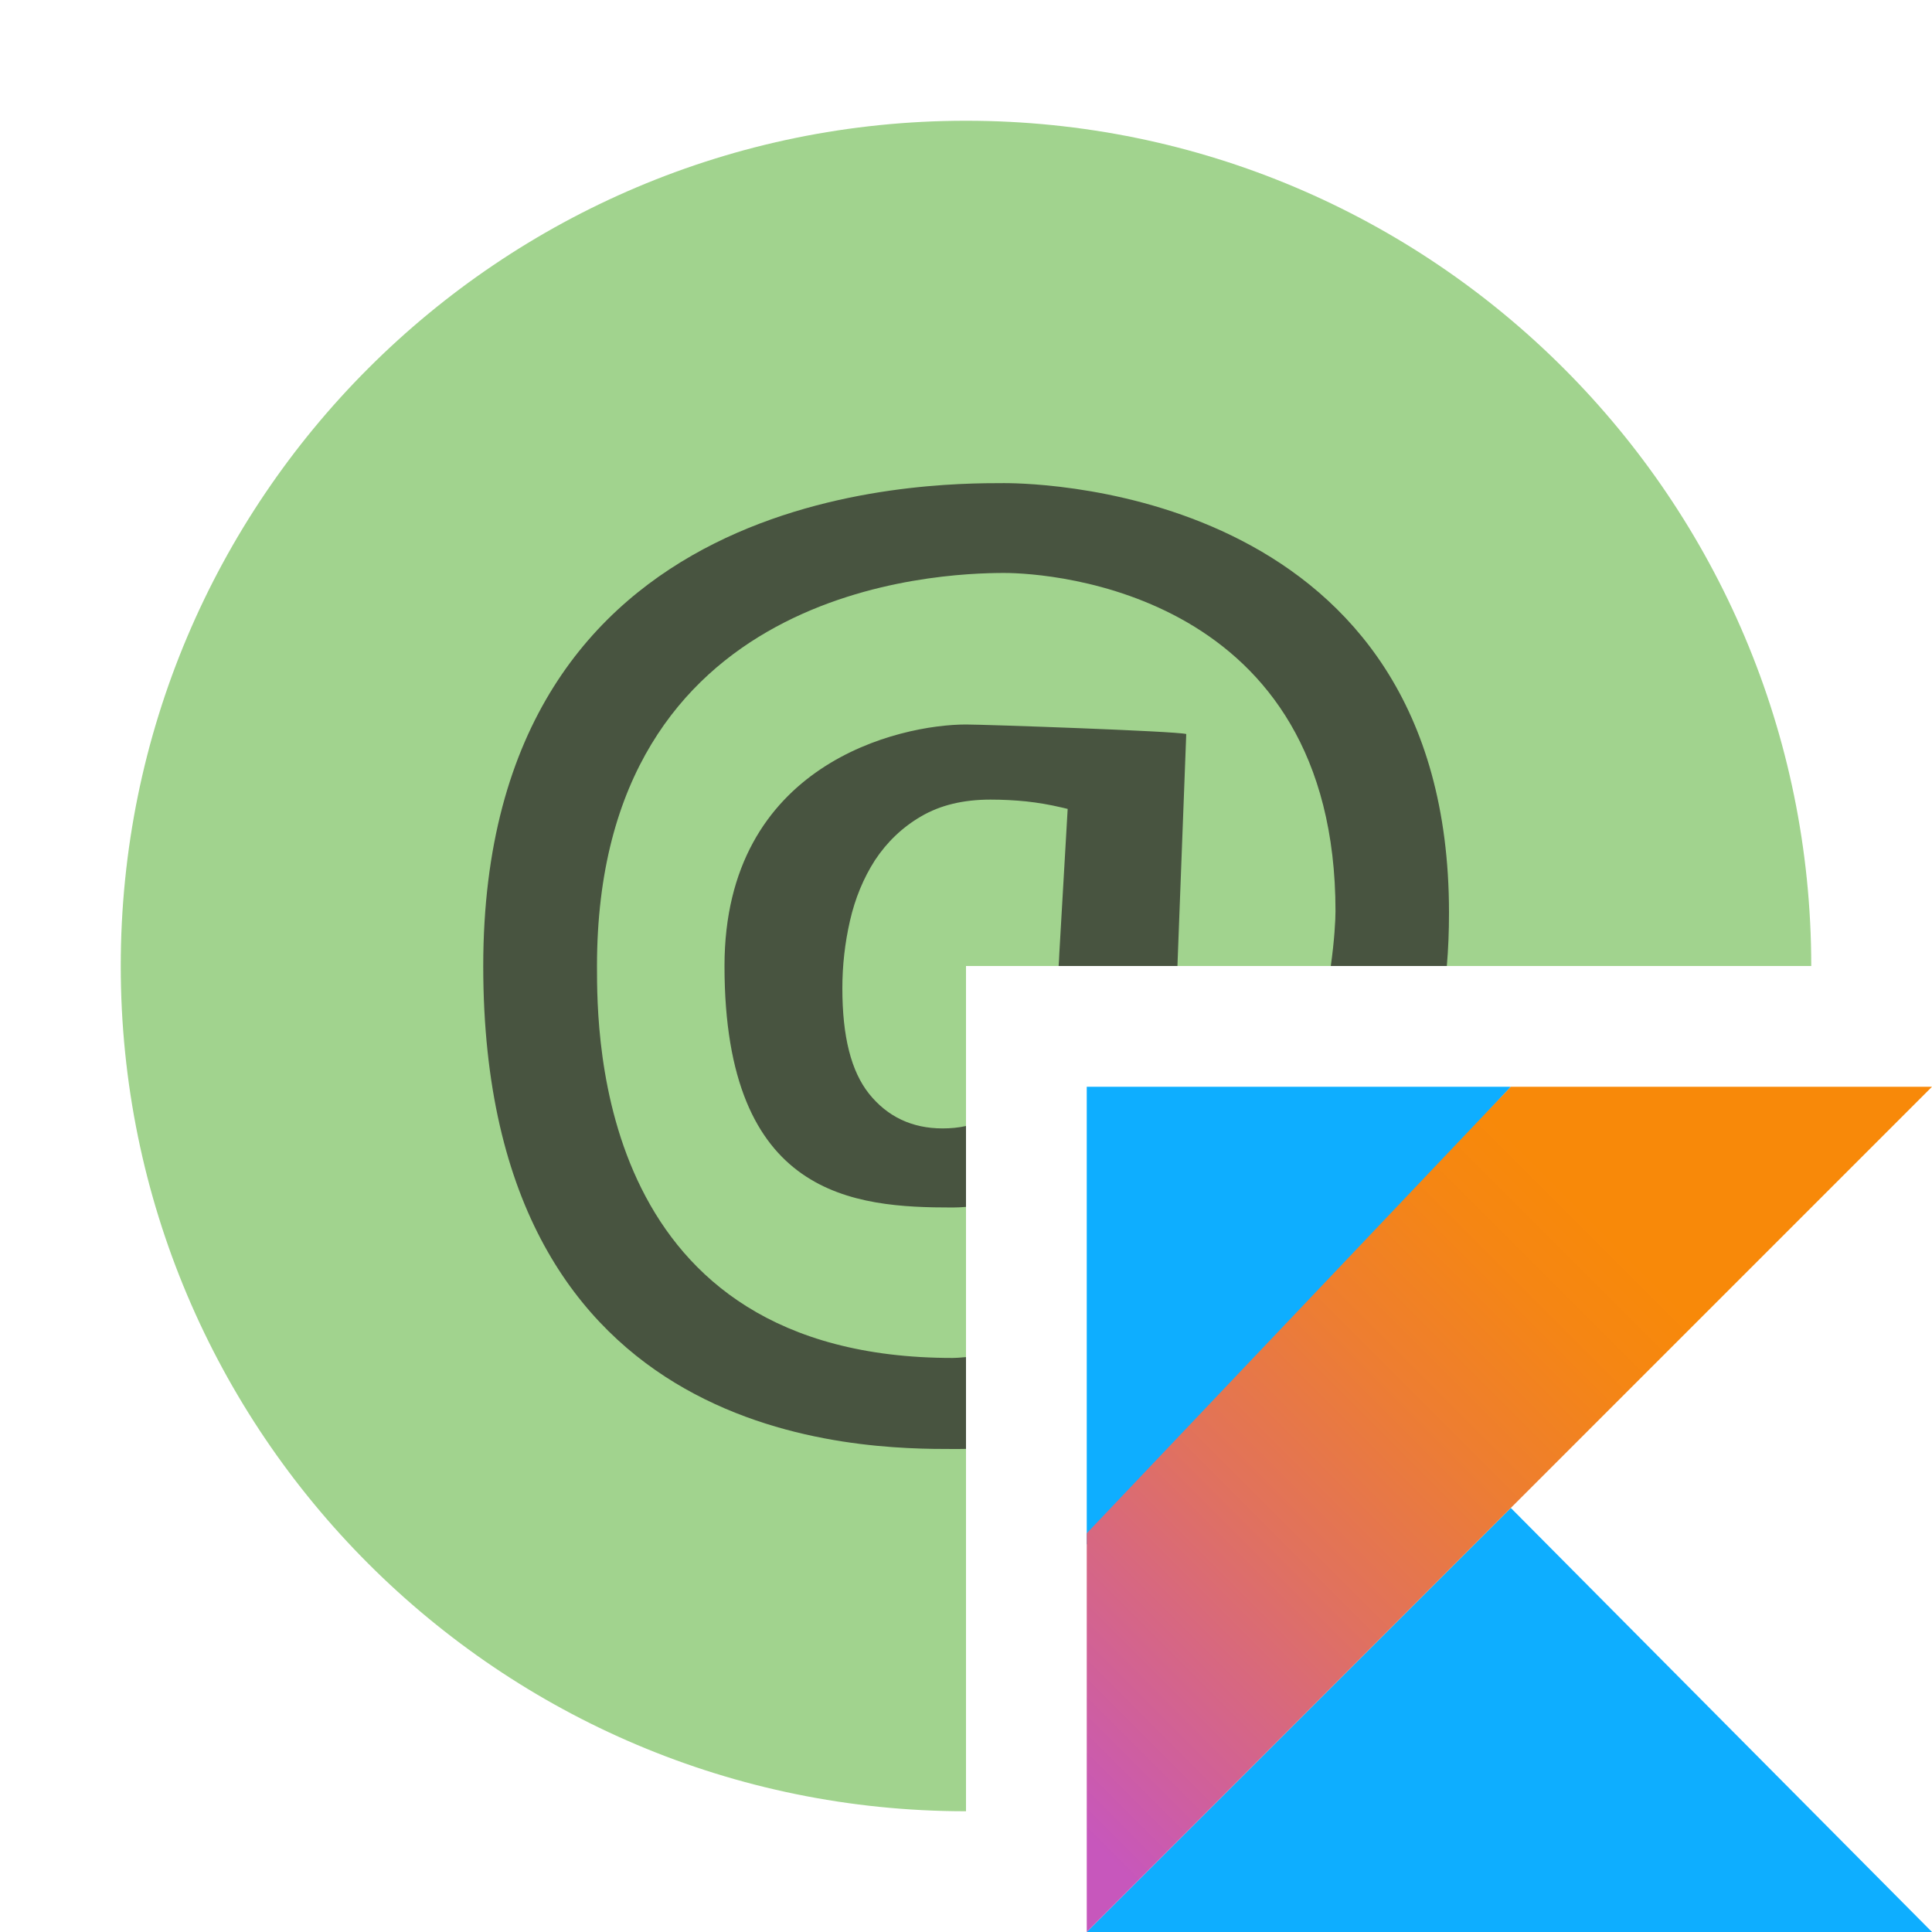 <svg xmlns="http://www.w3.org/2000/svg" width="16" height="16" viewBox="0 0 16 16"><defs><linearGradient id="annotationkotlin-a" x1="-16.836%" x2="76.219%" y1="91.94%" y2="-1.116%"><stop offset="10.75%" stop-color="#C757BC"/><stop offset="21.38%" stop-color="#D0609A"/><stop offset="42.54%" stop-color="#E1725C"/><stop offset="60.48%" stop-color="#EE7E2F"/><stop offset="74.3%" stop-color="#F58613"/><stop offset="82.32%" stop-color="#F88909"/></linearGradient></defs><g fill="none" fill-rule="evenodd"><path fill="#62B543" fill-opacity=".6" d="M8,15 C4.134,15 1,11.866 1,8 C1,4.134 4.134,1 8,1 C11.866,1 15,4.134 15,8 L8,8 L8,15 Z"/><path fill="#231F20" fill-opacity=".7" d="M8,9.325 L8,9.995 C7.963,9.998 7.926,10 7.889,10 C7.08,10 6,9.921 6,8 C6,6.32 7.456,6 8,6 C8.153,6 9.745,6.055 9.824,6.079 L9.751,8 L8.767,8 C8.769,7.965 8.772,7.929 8.773,7.893 L8.842,6.699 L8.8,6.689 C8.685,6.662 8.598,6.648 8.5,6.637 C8.402,6.627 8.304,6.622 8.202,6.622 C7.978,6.622 7.786,6.668 7.628,6.761 C7.473,6.851 7.345,6.974 7.246,7.124 C7.151,7.272 7.081,7.441 7.039,7.626 C6.997,7.809 6.976,7.996 6.976,8.184 C6.976,8.586 7.049,8.872 7.197,9.058 C7.349,9.248 7.554,9.345 7.805,9.345 C7.874,9.345 7.939,9.339 8,9.325 Z M11.982,8 L11.021,8 C11.051,7.789 11.06,7.616 11.06,7.547 C11.06,4.907 8.708,4.745 8.316,4.745 C7.771,4.745 4.944,4.851 4.944,8.001 C4.944,8.584 4.944,11.246 7.889,11.246 C7.911,11.246 7.949,11.244 8,11.239 L8,11.999 C7.966,12 7.932,12 7.898,12 C7.156,12 4.002,12 4.002,8.001 C4.002,4.001 7.667,4.001 8.316,4.001 C8.651,4.001 12,4.086 12,7.557 C12,7.715 11.994,7.862 11.982,8 Z"/><g transform="translate(9 9)"><polygon fill="#0EAEFF" fill-rule="nonzero" points="0 7 3.512 3.488 7 7"/><polygon fill="#0EAEFF" fill-rule="nonzero" points="0 0 3.512 0 0 3.792"/><polygon fill="url(#annotationkotlin-a)" fill-rule="nonzero" points="3.512 0 0 3.698 0 7 3.512 3.488 7 0"/></g></g></svg>